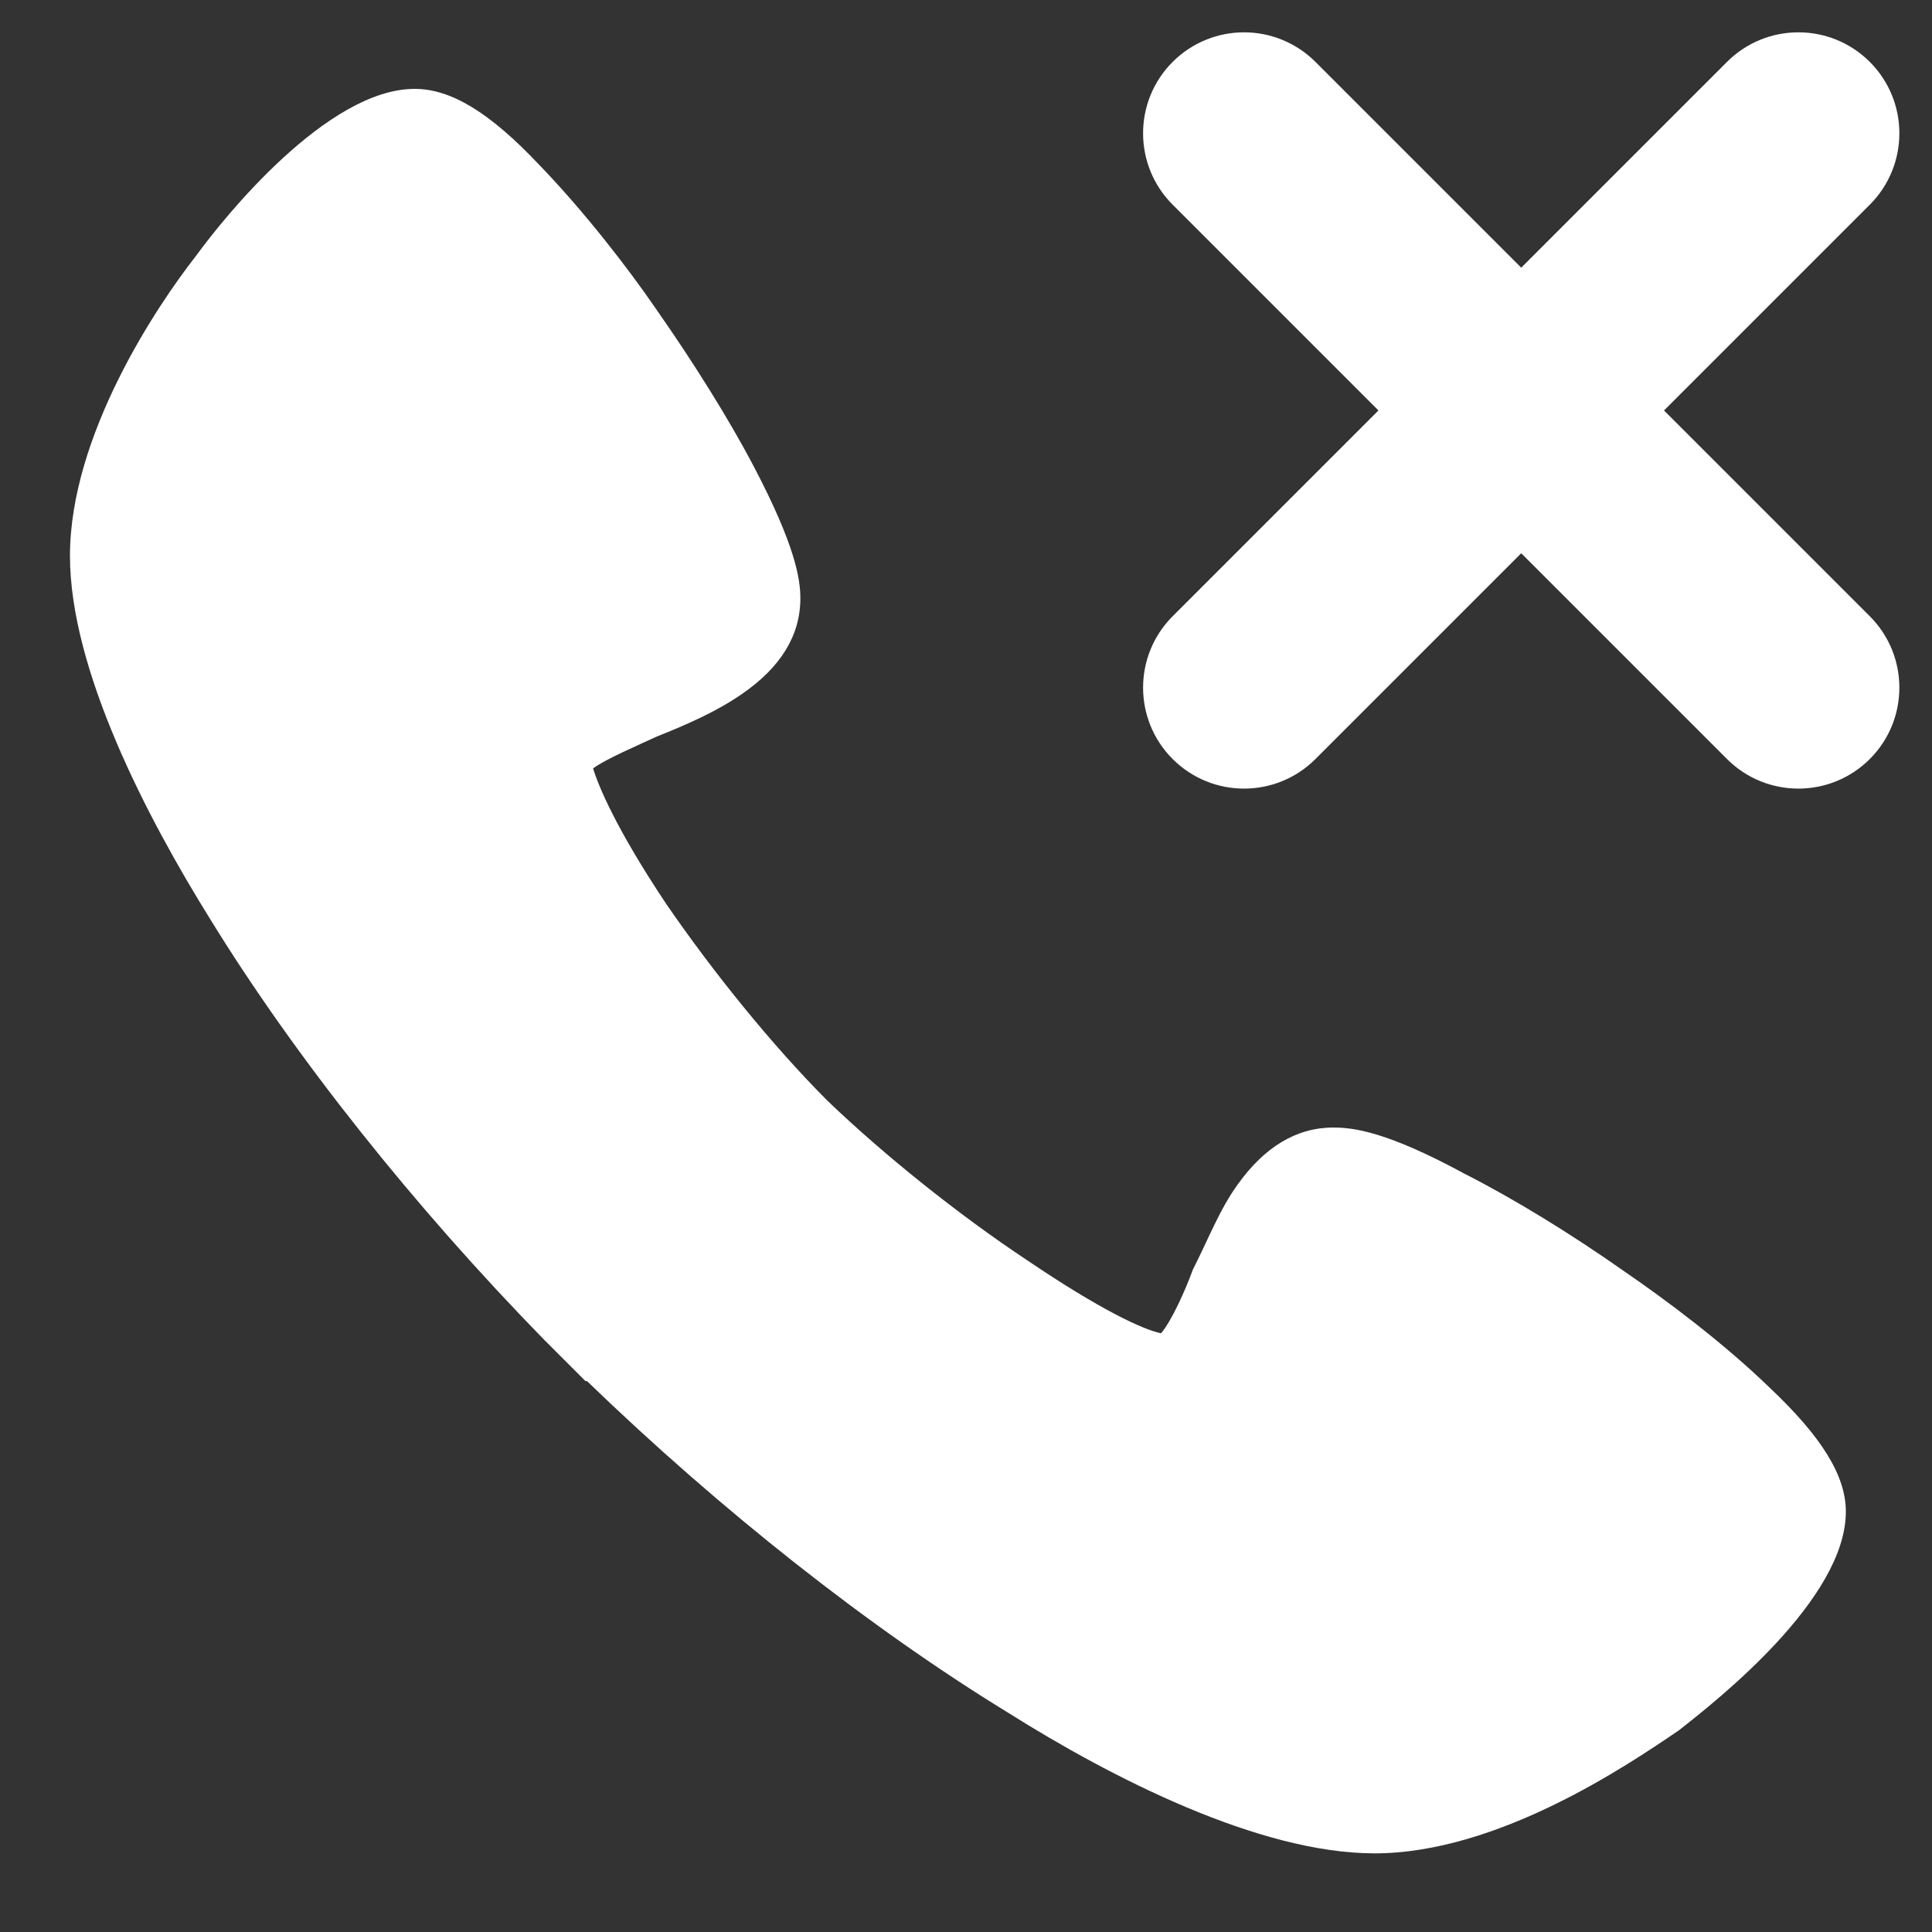 <?xml version="1.0" encoding="UTF-8"?>
<svg version="1.1" viewBox="0 0 1e3 1e3" xml:space="preserve" xmlns="http://www.w3.org/2000/svg"><rect x="0" y="0" width="1e3" height="1e3" fill="#333333" stroke="none"/><path d="m214.63 46c-45.194 0-98.642 66.415-113.18 86.457-20.043 25.54-65.234 92.747-65.234 155.23 0 58.95 39.688 135.19 72.699 188.24 44.01 71.52 105.71 148.94 172.91 217.71l21.225 21.221h0.783c69.17 66.8 146.19 127.72 218.11 171.73 53.05 33.403 129.69 72.701 189.42 72.701l2e-3 0.014c63.667 0 130.47-45.194 157.59-63.664 20.043-15.72 86.457-67.99 86.457-113.18 0-18.471-12.181-38.511-39.689-64.449-23.973-23.185-53.447-45.194-74.668-59.734-27.902-19.65-57.376-37.726-82.92-50.695-40.477-22.007-57.768-23.971-67.986-23.971-19.256 0-35.762 10.217-49.516 29.473-9.432 12.968-15.72 29.478-23.188 44.018-3.536 9.825-11.002 26.722-16.504 33.01-9.43-1.965-31.439-12.183-69.166-37.727-36.16-23.972-74.671-55.018-103.36-82.527-28.688-28.692-59.735-67.204-83.707-102.18-25.937-38.905-34.977-60.912-37.727-69.951 6.288-4.715 22.794-11.788 33.012-16.504 15.72-6.288 31.048-12.97 44.016-22.008 20.042-13.754 30.26-30.262 30.26-49.518 0-10.217-2.751-27.508-23.971-67.984-12.969-24.758-31.439-54.231-50.695-81.74-14.54-21.221-37.338-50.696-60.521-74.668-25.938-27.51-45.979-39.301-64.449-39.301zm429.29-29.271c-13.861 0-27.154 5.507-36.954 15.309-20.409 20.409-20.409 53.498 0 73.908l106.51 106.51-106.51 106.51c-20.409 20.409-20.409 53.498 0 73.908 20.41 20.41 53.5 20.41 73.91 0l106.51-106.51 106.51 106.51c20.409 20.409 53.498 20.409 73.908 0 20.409-20.409 20.409-53.498 0-73.908l-106.51-106.51 106.51-106.51c20.409-20.409 20.409-53.498 0-73.908-20.41-20.41-53.5-20.41-73.91 0l-106.51 106.51-106.51-106.51c-9.801-9.802-23.094-15.309-36.954-15.309z" fill="#fff"/></svg>
